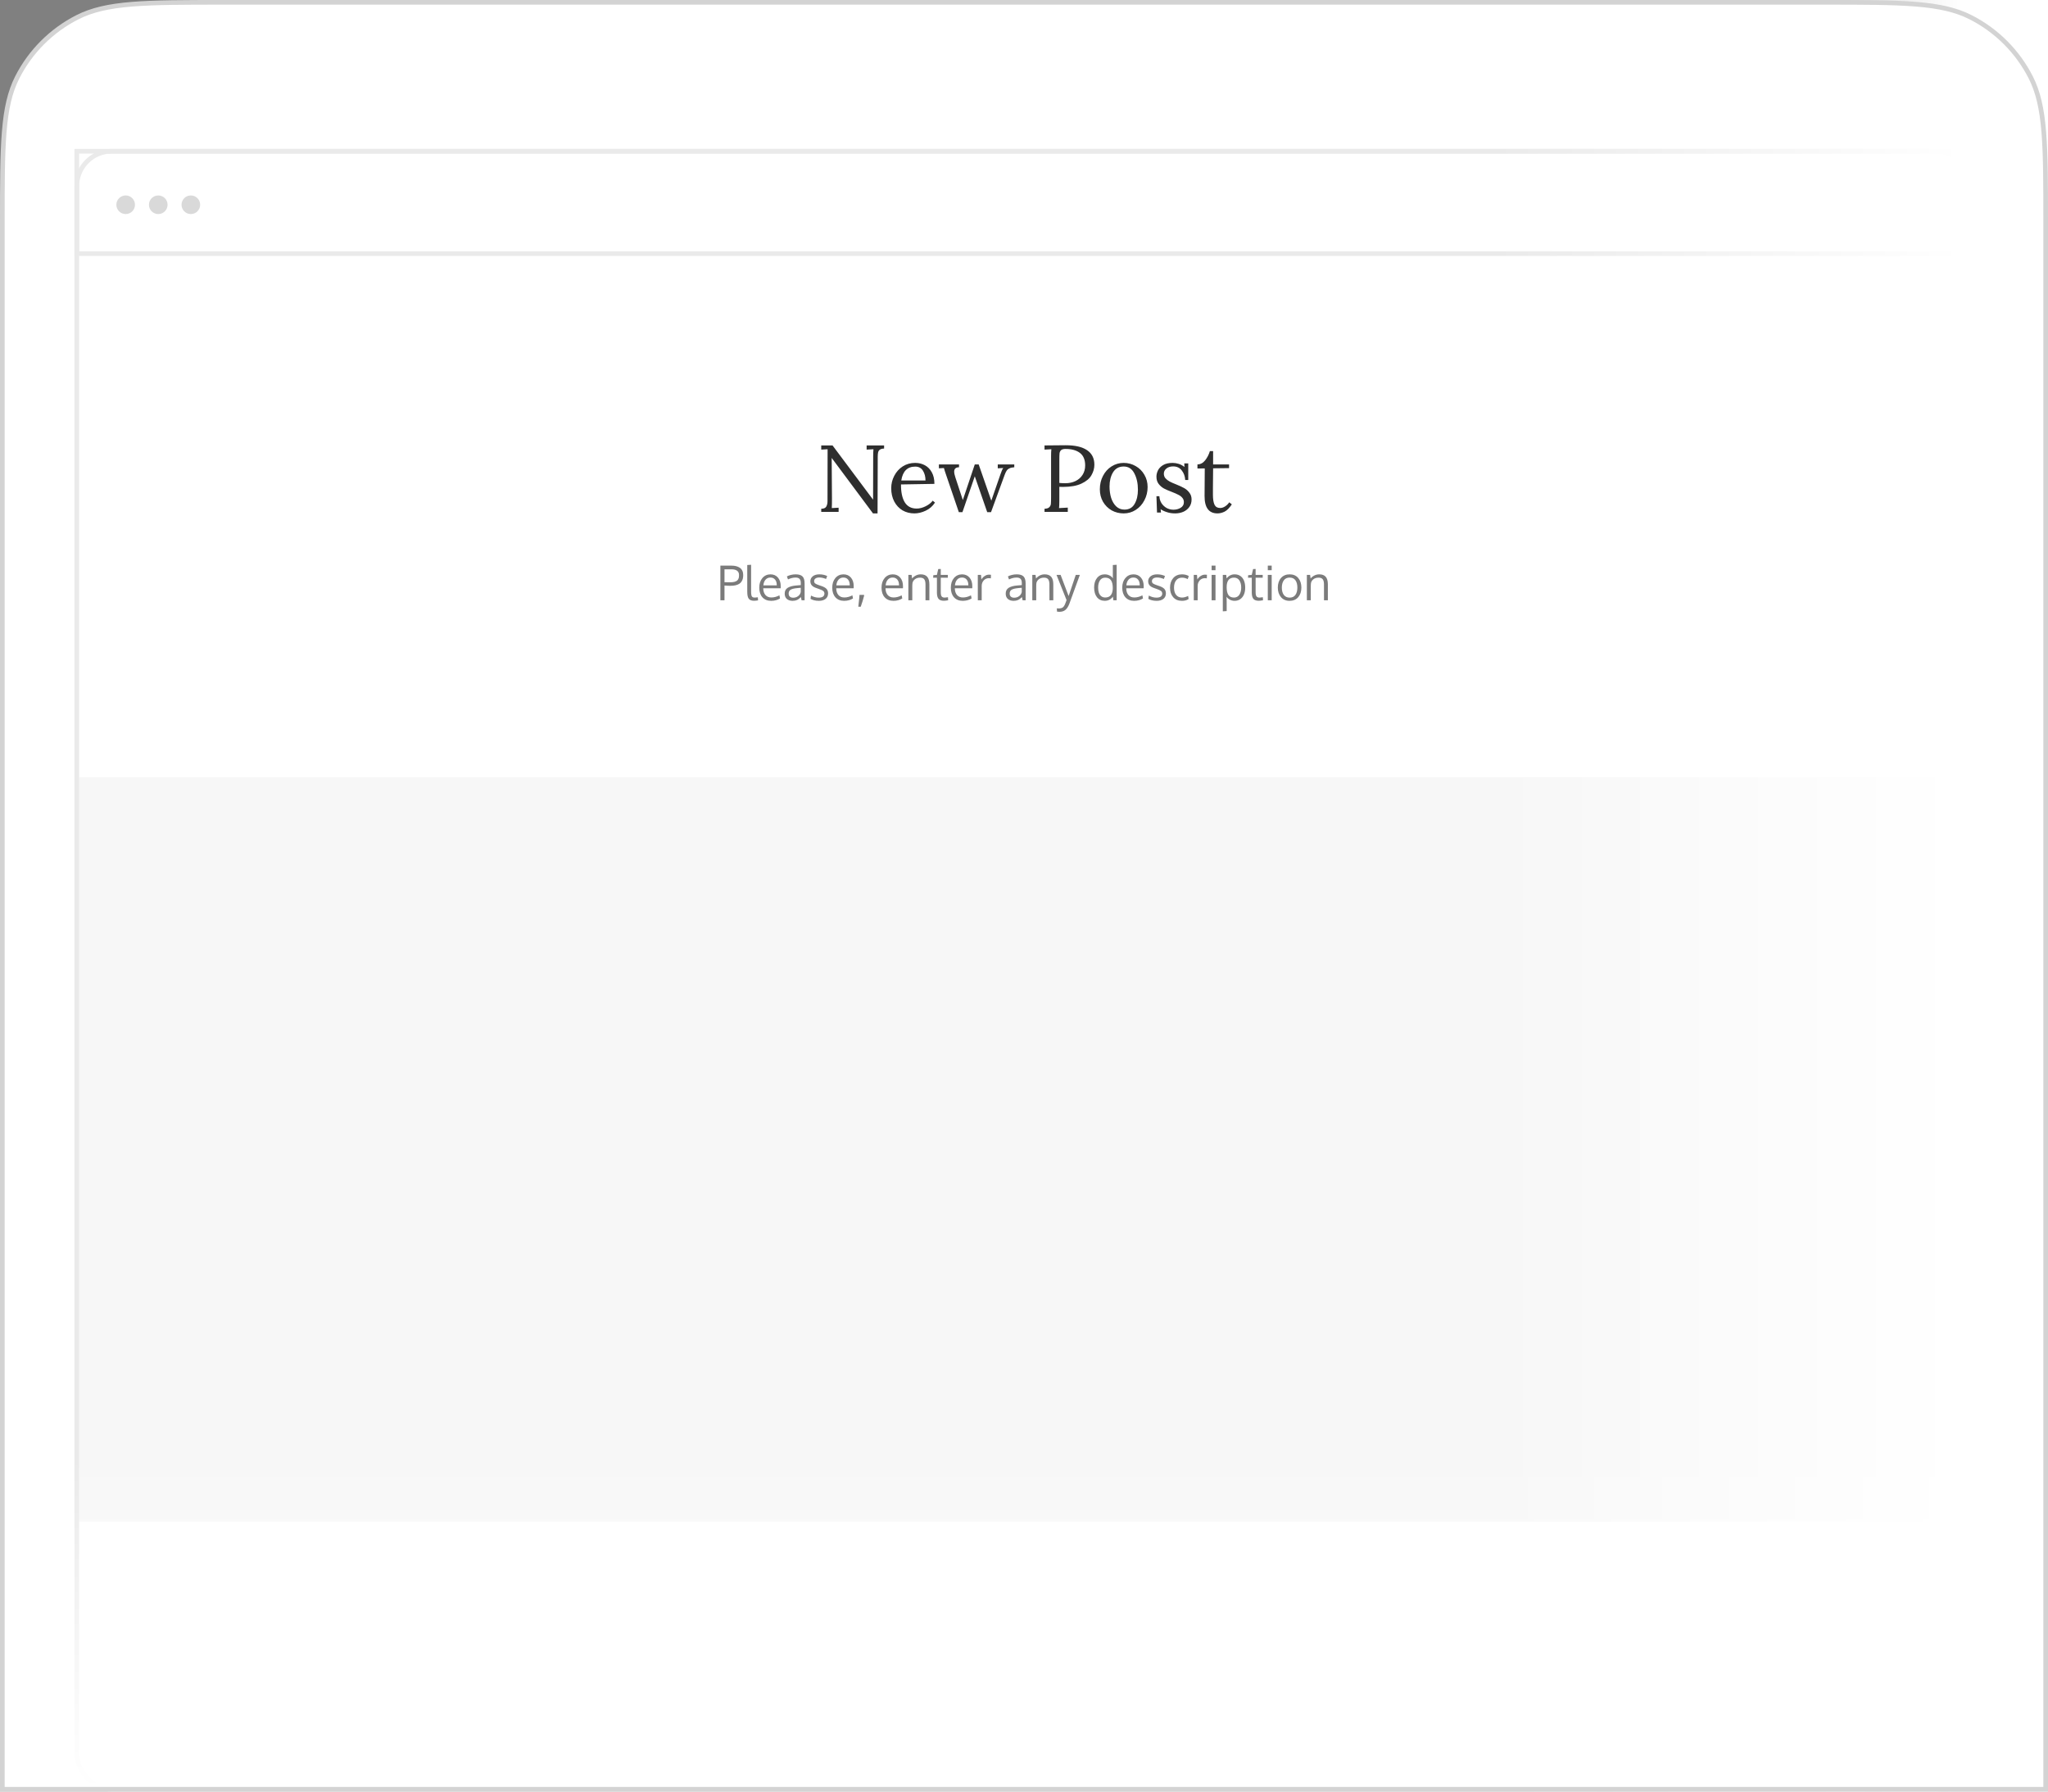 <svg width="440" height="385" viewBox="0 0 440 385" fill="none" xmlns="http://www.w3.org/2000/svg">
<rect x="0" y="0" width="440" height="385" fill="#808080" stroke="none"/>
<path d="M0.5 48C0.5 39.591 0.5 33.314 0.907 28.337C1.313 23.365 2.122 19.734 3.715 16.607C6.544 11.056 11.056 6.544 16.607 3.715C19.734 2.122 23.365 1.313 28.337 0.907C33.314 0.5 39.591 0.5 48 0.5H392C400.409 0.5 406.686 0.5 411.663 0.907C416.635 1.313 420.266 2.122 423.393 3.715C428.944 6.544 433.456 11.056 436.285 16.607C437.878 19.734 438.687 23.365 439.093 28.337C439.5 33.314 439.5 39.591 439.5 48V384.5H0.5V48Z" fill="white"/>
<rect x="16.5" y="32.5" width="407" height="352" rx="7.5" fill="white"/>
<circle cx="27" cy="44" r="2" fill="#D9D9D9"/>
<circle cx="34" cy="44" r="2" fill="#D9D9D9"/>
<circle cx="41" cy="44" r="2" fill="#D9D9D9"/>
<rect x="16.5" y="32.5" width="407" height="22" stroke="#EAEAEA"/>
<path d="M178.703 98.433H178.682L178.744 107.164C178.744 108.076 178.73 108.749 178.703 109.184L180.172 109.102V110H176.438V109.327C176.982 109.327 177.343 109.17 177.52 108.858C177.696 108.545 177.785 108.164 177.785 107.715L177.805 96.536L176.438 96.618V95.72H178.866L187.556 107.348H187.577L187.597 98.005C187.597 97.434 187.618 96.944 187.658 96.536L186.19 96.618V95.72H189.943V96.393C189.535 96.407 189.229 96.488 189.025 96.638C188.835 96.774 188.712 96.964 188.658 97.209C188.604 97.454 188.576 97.78 188.576 98.188V98.902L188.536 110.326H187.556L178.703 98.433ZM196.45 110.326C195.511 110.326 194.661 110.109 193.9 109.674C193.152 109.225 192.56 108.592 192.125 107.776C191.69 106.947 191.472 105.995 191.472 104.92C191.472 103.968 191.69 103.078 192.125 102.248C192.56 101.405 193.165 100.732 193.941 100.228C194.729 99.725 195.62 99.474 196.613 99.474C197.388 99.474 198.089 99.644 198.714 99.984C199.34 100.324 199.836 100.834 200.203 101.514C200.571 102.18 200.754 103.003 200.754 103.982L193.573 104.104C193.56 105.736 193.825 107.008 194.369 107.919C194.927 108.83 195.783 109.286 196.939 109.286C197.565 109.286 198.204 109.123 198.857 108.796C199.523 108.47 200.033 108.069 200.387 107.593L200.877 108.001C200.36 108.79 199.687 109.374 198.857 109.755C198.041 110.136 197.239 110.326 196.45 110.326ZM198.837 103.248C198.837 102.432 198.653 101.731 198.286 101.146C197.919 100.562 197.368 100.269 196.633 100.269C194.947 100.269 193.947 101.262 193.635 103.248H198.837ZM203.326 102.228C203.068 101.493 202.891 100.942 202.796 100.575L201.715 100.636V99.8H206.04V100.412C205.346 100.426 204.999 100.738 204.999 101.35C204.999 101.663 205.088 102.085 205.264 102.615L206.856 107.45L207.468 105.634C208.311 103.159 208.964 101.214 209.426 99.8H210.262L212.976 107.593L214.934 101.942C215.165 101.248 215.369 100.793 215.546 100.575L214.363 100.636V99.8H217.912V100.412C217.464 100.439 217.11 100.521 216.852 100.657C216.593 100.779 216.396 100.949 216.26 101.167C216.124 101.371 215.988 101.656 215.852 102.024L212.914 110.061H212.098L209.426 102.35L206.774 110.061H205.999L203.326 102.228ZM224.409 109.327C224.885 109.313 225.225 109.204 225.429 109C225.633 108.796 225.749 108.558 225.776 108.286C225.803 108.001 225.817 107.511 225.817 106.818V98.005C225.817 97.434 225.837 96.944 225.878 96.536L224.409 96.618V95.72C226.313 95.693 227.83 95.679 228.958 95.679C230.985 95.679 232.515 96.033 233.548 96.74C234.596 97.447 235.119 98.488 235.119 99.861C235.119 100.65 234.908 101.405 234.487 102.126C234.079 102.846 233.365 103.445 232.345 103.921C231.338 104.397 229.999 104.635 228.326 104.635C228.013 104.635 227.768 104.628 227.592 104.614V107.572C227.592 108.293 227.571 108.83 227.53 109.184L229.407 109.082V110H224.409V109.327ZM228.918 103.839C229.693 103.839 230.4 103.69 231.039 103.39C231.692 103.078 232.202 102.636 232.569 102.064C232.95 101.48 233.14 100.8 233.14 100.024C233.14 98.8 232.766 97.903 232.018 97.332C231.27 96.76 230.237 96.475 228.918 96.475C228.455 96.475 228.129 96.57 227.938 96.76C227.762 96.951 227.66 97.182 227.632 97.454C227.605 97.712 227.592 98.195 227.592 98.902V103.778C227.932 103.819 228.374 103.839 228.918 103.839ZM241.416 110.326C240.478 110.326 239.614 110.109 238.826 109.674C238.05 109.225 237.432 108.606 236.969 107.817C236.52 107.028 236.296 106.138 236.296 105.145C236.296 104.084 236.52 103.125 236.969 102.268C237.418 101.398 238.03 100.718 238.805 100.228C239.594 99.725 240.464 99.474 241.416 99.474C242.355 99.474 243.218 99.705 244.007 100.167C244.796 100.616 245.415 101.235 245.864 102.024C246.326 102.812 246.557 103.69 246.557 104.655C246.557 105.689 246.326 106.641 245.864 107.511C245.415 108.382 244.796 109.068 244.007 109.572C243.232 110.075 242.368 110.326 241.416 110.326ZM241.58 109.51C242.572 109.51 243.3 109.102 243.762 108.286C244.238 107.47 244.476 106.457 244.476 105.247C244.476 103.873 244.218 102.697 243.701 101.718C243.198 100.738 242.436 100.249 241.416 100.249C240.41 100.249 239.648 100.664 239.132 101.493C238.628 102.323 238.377 103.343 238.377 104.553C238.377 105.424 238.492 106.24 238.724 107.001C238.968 107.749 239.329 108.354 239.805 108.817C240.294 109.279 240.886 109.51 241.58 109.51ZM252.472 110.326C251.833 110.326 251.248 110.238 250.718 110.061C250.188 109.898 249.732 109.687 249.351 109.429L249.433 110.143H248.576L248.454 106.634H249.086C249.113 107.192 249.263 107.688 249.535 108.123C249.82 108.558 250.188 108.905 250.636 109.164C251.099 109.408 251.588 109.531 252.105 109.531C252.69 109.531 253.207 109.395 253.656 109.123C254.118 108.837 254.349 108.436 254.349 107.919C254.349 107.538 254.234 107.219 254.002 106.96C253.785 106.702 253.506 106.491 253.166 106.328C252.84 106.151 252.377 105.947 251.779 105.716C251.058 105.444 250.48 105.192 250.045 104.961C249.61 104.716 249.236 104.39 248.923 103.982C248.61 103.574 248.454 103.057 248.454 102.432C248.454 101.983 248.562 101.534 248.78 101.085C248.998 100.636 249.365 100.256 249.882 99.943C250.398 99.63 251.085 99.474 251.942 99.474C252.364 99.474 252.792 99.542 253.227 99.678C253.676 99.814 254.091 100.038 254.472 100.351L254.431 99.576H255.288V103.146H254.635C254.594 102.357 254.349 101.677 253.9 101.106C253.465 100.521 252.846 100.228 252.044 100.228C251.432 100.228 250.942 100.385 250.575 100.698C250.222 100.997 250.045 101.357 250.045 101.779C250.045 102.173 250.16 102.506 250.392 102.778C250.636 103.05 250.936 103.282 251.289 103.472C251.643 103.662 252.119 103.873 252.717 104.104C253.424 104.39 253.996 104.655 254.431 104.9C254.866 105.145 255.233 105.471 255.532 105.879C255.845 106.274 256.002 106.756 256.002 107.328C256.002 107.98 255.832 108.531 255.492 108.98C255.165 109.429 254.73 109.769 254.186 110C253.656 110.218 253.084 110.326 252.472 110.326ZM261.569 110.326C259.705 110.326 258.781 109.075 258.794 106.573L258.835 100.657L257.264 100.677V99.8C257.917 99.786 258.468 99.494 258.917 98.923C259.379 98.338 259.719 97.678 259.937 96.944H260.63V99.8H264.057V100.596L260.63 100.636C260.617 102.717 260.603 104.159 260.589 104.961C260.589 105.764 260.589 106.212 260.589 106.308C260.589 107.273 260.705 107.994 260.936 108.47C261.167 108.932 261.569 109.164 262.14 109.164C262.493 109.164 262.84 109.055 263.18 108.837C263.534 108.62 263.84 108.32 264.098 107.94L264.649 108.388C264.119 109.177 263.595 109.701 263.078 109.959C262.561 110.204 262.058 110.326 261.569 110.326Z" fill="#2E2E2E"/>
<path d="M155.652 129H154.771V121.549H157.171C157.537 121.549 157.867 121.587 158.162 121.664C158.458 121.74 158.72 121.856 158.949 122.012C159.178 122.168 159.356 122.378 159.482 122.64C159.608 122.902 159.672 123.208 159.672 123.556C159.672 123.845 159.645 124.104 159.592 124.333C159.539 124.559 159.447 124.772 159.318 124.971C159.188 125.17 159.019 125.336 158.81 125.469C158.601 125.598 158.332 125.701 158.003 125.778C157.678 125.851 157.299 125.887 156.868 125.887C156.526 125.887 156.12 125.866 155.652 125.822V129ZM156.952 125.125C157.278 125.125 157.557 125.094 157.789 125.031C158.021 124.967 158.199 124.889 158.322 124.796C158.448 124.704 158.546 124.582 158.616 124.433C158.689 124.283 158.734 124.147 158.75 124.025C158.767 123.898 158.775 123.747 158.775 123.571C158.775 123.15 158.632 122.839 158.347 122.64C158.065 122.441 157.679 122.341 157.191 122.341H155.652V125.115C156.293 125.122 156.726 125.125 156.952 125.125ZM162.002 129.1C161.471 129.1 161.094 128.957 160.872 128.671C160.653 128.386 160.543 127.889 160.543 127.182V121.415L161.37 121.365V126.853C161.37 127.079 161.372 127.26 161.375 127.396C161.382 127.532 161.395 127.667 161.415 127.8C161.435 127.929 161.461 128.027 161.494 128.094C161.528 128.16 161.576 128.221 161.639 128.278C161.702 128.331 161.777 128.367 161.863 128.387C161.953 128.404 162.062 128.412 162.192 128.412C162.298 128.412 162.507 128.392 162.819 128.353L162.864 129.015C162.522 129.071 162.235 129.1 162.002 129.1ZM166.52 124.547C166.277 124.255 165.944 124.109 165.519 124.109C165.094 124.109 164.747 124.26 164.478 124.562C164.209 124.861 164.051 125.271 164.005 125.793H166.888C166.888 125.251 166.765 124.836 166.52 124.547ZM165.683 129.115C164.889 129.115 164.264 128.862 163.805 128.358C163.35 127.853 163.123 127.162 163.123 126.286C163.123 125.439 163.344 124.753 163.785 124.229C164.227 123.701 164.808 123.432 165.529 123.422C166.206 123.422 166.742 123.654 167.137 124.119C167.536 124.581 167.735 125.198 167.735 125.972C167.735 126.012 167.733 126.085 167.73 126.191C167.73 126.297 167.73 126.374 167.73 126.42H163.98C163.99 127.041 164.149 127.526 164.458 127.874C164.77 128.22 165.188 128.392 165.713 128.392C166.291 128.392 166.87 128.24 167.451 127.934L167.581 128.607C167.026 128.945 166.394 129.115 165.683 129.115ZM170.409 128.442C170.805 128.442 171.152 128.334 171.45 128.118C171.753 127.899 171.947 127.605 172.033 127.237V126.316C172.016 126.316 171.915 126.324 171.729 126.34C171.547 126.357 171.427 126.367 171.371 126.37C170.65 126.433 170.147 126.551 169.862 126.724C169.579 126.897 169.438 127.174 169.438 127.556C169.438 127.848 169.525 128.069 169.697 128.218C169.87 128.367 170.107 128.442 170.409 128.442ZM172.217 129C172.168 128.787 172.119 128.558 172.073 128.313C171.771 128.615 171.487 128.824 171.221 128.94C170.956 129.056 170.644 129.115 170.285 129.115C169.774 129.115 169.362 128.982 169.05 128.716C168.741 128.447 168.587 128.062 168.587 127.561C168.587 127.003 168.797 126.589 169.219 126.321C169.644 126.052 170.255 125.884 171.052 125.817C171.162 125.808 171.326 125.794 171.545 125.778C171.767 125.758 171.933 125.743 172.043 125.733V125.25C172.043 124.865 171.953 124.579 171.774 124.393C171.595 124.207 171.313 124.114 170.927 124.114C170.39 124.114 169.847 124.247 169.299 124.513C169.282 124.473 169.239 124.358 169.169 124.169C169.1 123.976 169.063 123.877 169.06 123.87C169.302 123.734 169.589 123.626 169.921 123.546C170.257 123.463 170.597 123.422 170.942 123.422C171.623 123.422 172.113 123.571 172.412 123.87C172.714 124.166 172.865 124.67 172.865 125.384V129H172.217ZM175.928 129.115C175.556 129.115 175.212 129.075 174.897 128.995C174.585 128.915 174.331 128.812 174.135 128.686L174.239 127.984C174.794 128.279 175.338 128.427 175.873 128.427C176.683 128.427 177.1 128.142 177.123 127.571C177.123 127.328 177.037 127.137 176.864 126.998C176.691 126.858 176.353 126.702 175.848 126.53L175.435 126.385C174.957 126.226 174.615 126.028 174.409 125.793C174.206 125.557 174.103 125.263 174.1 124.911C174.1 124.483 174.271 124.127 174.613 123.845C174.958 123.563 175.43 123.422 176.027 123.422C176.645 123.422 177.208 123.541 177.716 123.78L177.472 124.418C176.957 124.205 176.476 124.099 176.027 124.099C175.679 124.099 175.405 124.169 175.206 124.308C175.01 124.445 174.912 124.637 174.912 124.886C174.912 125.099 174.983 125.261 175.126 125.374C175.269 125.487 175.554 125.617 175.983 125.763C176.092 125.803 176.23 125.849 176.396 125.902C176.947 126.081 177.337 126.294 177.566 126.54C177.795 126.782 177.91 127.111 177.91 127.526C177.903 128.03 177.722 128.422 177.367 128.701C177.012 128.977 176.532 129.115 175.928 129.115ZM182.198 124.547C181.956 124.255 181.622 124.109 181.197 124.109C180.772 124.109 180.425 124.26 180.156 124.562C179.887 124.861 179.73 125.271 179.683 125.793H182.567C182.567 125.251 182.444 124.836 182.198 124.547ZM181.362 129.115C180.568 129.115 179.942 128.862 179.484 128.358C179.029 127.853 178.802 127.162 178.802 126.286C178.802 125.439 179.022 124.753 179.464 124.229C179.906 123.701 180.487 123.432 181.207 123.422C181.884 123.422 182.421 123.654 182.816 124.119C183.214 124.581 183.413 125.198 183.413 125.972C183.413 126.012 183.412 126.085 183.408 126.191C183.408 126.297 183.408 126.374 183.408 126.42H179.658C179.668 127.041 179.828 127.526 180.136 127.874C180.448 128.22 180.867 128.392 181.391 128.392C181.969 128.392 182.549 128.24 183.13 127.934L183.259 128.607C182.705 128.945 182.072 129.115 181.362 129.115ZM184.4 130.385C184.41 130.288 184.438 130.033 184.484 129.618C184.534 129.206 184.572 128.859 184.599 128.577C184.625 128.294 184.645 128.047 184.659 127.835H185.64V128.054C185.477 128.711 185.238 129.488 184.923 130.385H184.4ZM192.787 124.547C192.544 124.255 192.211 124.109 191.786 124.109C191.361 124.109 191.014 124.26 190.745 124.562C190.476 124.861 190.318 125.271 190.272 125.793H193.155C193.155 125.251 193.032 124.836 192.787 124.547ZM191.95 129.115C191.156 129.115 190.531 128.862 190.072 128.358C189.617 127.853 189.39 127.162 189.39 126.286C189.39 125.439 189.611 124.753 190.052 124.229C190.494 123.701 191.075 123.432 191.796 123.422C192.473 123.422 193.009 123.654 193.404 124.119C193.803 124.581 194.002 125.198 194.002 125.972C194.002 126.012 194 126.085 193.997 126.191C193.997 126.297 193.997 126.374 193.997 126.42H190.247C190.257 127.041 190.416 127.526 190.725 127.874C191.037 128.22 191.455 128.392 191.98 128.392C192.558 128.392 193.137 128.24 193.718 127.934L193.848 128.607C193.293 128.945 192.661 129.115 191.95 129.115ZM195.157 129V123.536H195.855L195.959 124.318C196.175 124.049 196.444 123.834 196.766 123.671C197.091 123.505 197.442 123.422 197.817 123.422C198.448 123.422 198.914 123.6 199.216 123.955C199.519 124.307 199.67 124.85 199.67 125.583V129H198.838C198.838 126.809 198.836 125.635 198.833 125.479C198.82 125.014 198.725 124.674 198.549 124.458C198.376 124.242 198.086 124.134 197.678 124.134C197.249 124.134 196.892 124.237 196.607 124.443C196.321 124.649 196.135 124.916 196.049 125.245C196.016 125.467 195.999 125.723 195.999 126.012V129H195.157ZM202.797 129.1C202.26 129.1 201.878 128.968 201.652 128.706C201.426 128.444 201.307 128.021 201.293 127.436V124.154H200.482L200.516 123.606L201.288 123.536L201.572 122.286L202.12 122.266V123.536H203.639V124.154H202.12V127.287C202.12 127.702 202.183 127.994 202.309 128.163C202.436 128.333 202.651 128.417 202.957 128.417C203.066 128.417 203.304 128.391 203.669 128.338L203.704 128.995C203.309 129.065 203.007 129.1 202.797 129.1ZM207.678 124.547C207.436 124.255 207.102 124.109 206.677 124.109C206.252 124.109 205.905 124.26 205.636 124.562C205.367 124.861 205.21 125.271 205.163 125.793H208.047C208.047 125.251 207.924 124.836 207.678 124.547ZM206.842 129.115C206.048 129.115 205.422 128.862 204.964 128.358C204.509 127.853 204.282 127.162 204.282 126.286C204.282 125.439 204.502 124.753 204.944 124.229C205.386 123.701 205.967 123.432 206.687 123.422C207.365 123.422 207.901 123.654 208.296 124.119C208.694 124.581 208.894 125.198 208.894 125.972C208.894 126.012 208.892 126.085 208.889 126.191C208.889 126.297 208.889 126.374 208.889 126.42H205.138C205.148 127.041 205.308 127.526 205.616 127.874C205.928 128.22 206.347 128.392 206.871 128.392C207.449 128.392 208.029 128.24 208.61 127.934L208.739 128.607C208.185 128.945 207.552 129.115 206.842 129.115ZM212.499 123.487C212.649 123.487 212.785 123.497 212.908 123.517L212.878 124.283C212.725 124.257 212.592 124.244 212.479 124.244C212.015 124.244 211.636 124.406 211.344 124.732C211.055 125.054 210.911 125.454 210.911 125.932V129H210.079C210.076 125.646 210.074 123.825 210.074 123.536H210.766L210.846 124.518C211.035 124.209 211.276 123.96 211.568 123.771C211.86 123.581 212.171 123.487 212.499 123.487ZM217.893 128.442C218.288 128.442 218.635 128.334 218.934 128.118C219.236 127.899 219.431 127.605 219.517 127.237V126.316C219.5 126.316 219.399 126.324 219.213 126.34C219.03 126.357 218.911 126.367 218.854 126.37C218.134 126.433 217.631 126.551 217.345 126.724C217.063 126.897 216.922 127.174 216.922 127.556C216.922 127.848 217.008 128.069 217.181 128.218C217.354 128.367 217.591 128.442 217.893 128.442ZM219.701 129C219.651 128.787 219.603 128.558 219.557 128.313C219.255 128.615 218.971 128.824 218.705 128.94C218.439 129.056 218.127 129.115 217.769 129.115C217.257 129.115 216.846 128.982 216.534 128.716C216.225 128.447 216.07 128.062 216.07 127.561C216.07 127.003 216.281 126.589 216.703 126.321C217.128 126.052 217.739 125.884 218.536 125.817C218.645 125.808 218.81 125.794 219.029 125.778C219.251 125.758 219.417 125.743 219.527 125.733V125.25C219.527 124.865 219.437 124.579 219.258 124.393C219.079 124.207 218.796 124.114 218.411 124.114C217.873 124.114 217.33 124.247 216.783 124.513C216.766 124.473 216.723 124.358 216.653 124.169C216.583 123.976 216.547 123.877 216.544 123.87C216.786 123.734 217.073 123.626 217.405 123.546C217.741 123.463 218.081 123.422 218.426 123.422C219.107 123.422 219.597 123.571 219.895 123.87C220.198 124.166 220.349 124.67 220.349 125.384V129H219.701ZM221.783 129V123.536H222.48L222.585 124.318C222.801 124.049 223.07 123.834 223.392 123.671C223.717 123.505 224.067 123.422 224.443 123.422C225.073 123.422 225.54 123.6 225.842 123.955C226.144 124.307 226.295 124.85 226.295 125.583V129H225.464C225.464 126.809 225.462 125.635 225.459 125.479C225.445 125.014 225.351 124.674 225.175 124.458C225.002 124.242 224.712 124.134 224.303 124.134C223.875 124.134 223.518 124.237 223.232 124.443C222.947 124.649 222.761 124.916 222.674 125.245C222.641 125.467 222.625 125.723 222.625 126.012V129H221.783ZM226.983 123.536H227.864L229.587 128.084L231.121 123.536H232.003C230.529 127.594 229.767 129.686 229.717 129.812C229.488 130.386 229.211 130.806 228.885 131.072C228.56 131.341 228.131 131.475 227.6 131.475C227.441 131.475 227.273 131.462 227.097 131.435L227.047 130.728C227.233 130.742 227.373 130.748 227.466 130.748C227.841 130.748 228.125 130.678 228.317 130.539C228.513 130.403 228.688 130.146 228.84 129.767C228.976 129.418 229.078 129.149 229.144 128.96L226.983 123.536ZM237.452 128.397C237.999 128.397 238.406 128.221 238.672 127.869C238.941 127.517 239.075 127.014 239.075 126.36C239.075 125.623 238.946 125.069 238.687 124.697C238.431 124.322 238.016 124.134 237.442 124.134C237.186 124.134 236.96 124.189 236.764 124.298C236.568 124.408 236.411 124.561 236.291 124.757C236.172 124.953 236.08 125.178 236.017 125.434C235.957 125.686 235.928 125.964 235.928 126.266C235.928 126.691 235.979 127.059 236.082 127.371C236.188 127.683 236.358 127.933 236.59 128.118C236.822 128.304 237.11 128.397 237.452 128.397ZM239.09 128.208C238.911 128.484 238.672 128.703 238.373 128.866C238.074 129.028 237.74 129.11 237.372 129.11C236.651 129.11 236.087 128.854 235.678 128.343C235.27 127.828 235.066 127.129 235.066 126.246C235.066 125.402 235.273 124.722 235.688 124.204C236.103 123.683 236.66 123.422 237.357 123.422C237.719 123.422 238.059 123.502 238.378 123.661C238.7 123.817 238.941 124.028 239.1 124.293L239.085 123.82V121.415L239.907 121.365V129H239.2L239.09 128.208ZM244.504 124.547C244.262 124.255 243.928 124.109 243.503 124.109C243.078 124.109 242.731 124.26 242.462 124.562C242.193 124.861 242.035 125.271 241.989 125.793H244.872C244.872 125.251 244.75 124.836 244.504 124.547ZM243.667 129.115C242.874 129.115 242.248 128.862 241.79 128.358C241.335 127.853 241.107 127.162 241.107 126.286C241.107 125.439 241.328 124.753 241.77 124.229C242.211 123.701 242.792 123.432 243.513 123.422C244.19 123.422 244.726 123.654 245.121 124.119C245.52 124.581 245.719 125.198 245.719 125.972C245.719 126.012 245.717 126.085 245.714 126.191C245.714 126.297 245.714 126.374 245.714 126.42H241.964C241.974 127.041 242.133 127.526 242.442 127.874C242.754 128.22 243.172 128.392 243.697 128.392C244.275 128.392 244.854 128.24 245.435 127.934L245.565 128.607C245.01 128.945 244.378 129.115 243.667 129.115ZM248.503 129.115C248.131 129.115 247.788 129.075 247.472 128.995C247.16 128.915 246.906 128.812 246.71 128.686L246.815 127.984C247.369 128.279 247.914 128.427 248.448 128.427C249.259 128.427 249.675 128.142 249.699 127.571C249.699 127.328 249.612 127.137 249.44 126.998C249.267 126.858 248.928 126.702 248.424 126.53L248.01 126.385C247.532 126.226 247.19 126.028 246.984 125.793C246.782 125.557 246.679 125.263 246.675 124.911C246.675 124.483 246.846 124.127 247.188 123.845C247.534 123.563 248.005 123.422 248.603 123.422C249.22 123.422 249.783 123.541 250.291 123.78L250.047 124.418C249.533 124.205 249.051 124.099 248.603 124.099C248.254 124.099 247.98 124.169 247.781 124.308C247.585 124.445 247.487 124.637 247.487 124.886C247.487 125.099 247.559 125.261 247.701 125.374C247.844 125.487 248.13 125.617 248.558 125.763C248.668 125.803 248.805 125.849 248.971 125.902C249.523 126.081 249.913 126.294 250.142 126.54C250.371 126.782 250.485 127.111 250.485 127.526C250.479 128.03 250.298 128.422 249.943 128.701C249.587 128.977 249.108 129.115 248.503 129.115ZM253.937 129.115C253.133 129.115 252.504 128.854 252.049 128.333C251.598 127.811 251.372 127.129 251.372 126.286C251.375 125.436 251.606 124.747 252.064 124.219C252.526 123.687 253.157 123.422 253.957 123.422C254.239 123.422 254.511 123.457 254.774 123.526C255.039 123.596 255.248 123.687 255.401 123.8L255.172 124.448C254.784 124.239 254.374 124.134 253.942 124.134C253.414 124.134 252.996 124.327 252.687 124.712C252.381 125.097 252.229 125.623 252.229 126.291C252.229 126.941 252.38 127.458 252.682 127.84C252.987 128.218 253.409 128.407 253.947 128.407C254.375 128.407 254.813 128.291 255.262 128.059L255.366 128.721C255.004 128.983 254.528 129.115 253.937 129.115ZM258.897 123.487C259.047 123.487 259.183 123.497 259.306 123.517L259.276 124.283C259.123 124.257 258.99 124.244 258.878 124.244C258.413 124.244 258.034 124.406 257.742 124.732C257.453 125.054 257.309 125.454 257.309 125.932V129H256.477C256.474 125.646 256.472 123.825 256.472 123.536H257.164L257.244 124.518C257.433 124.209 257.674 123.96 257.966 123.771C258.258 123.581 258.569 123.487 258.897 123.487ZM261.144 123.536V129H260.307V123.536H261.144ZM261.144 121.549V122.535H260.307V121.549H261.144ZM262.712 131.371V123.536H263.445L263.524 124.279C264.002 123.707 264.577 123.422 265.248 123.422C265.746 123.422 266.167 123.546 266.513 123.795C266.858 124.044 267.112 124.381 267.275 124.806C267.441 125.231 267.524 125.728 267.524 126.296C267.524 126.84 267.434 127.325 267.255 127.75C267.075 128.172 266.811 128.505 266.463 128.751C266.117 128.993 265.712 129.115 265.248 129.115C264.896 129.115 264.565 129.037 264.256 128.88C263.948 128.721 263.7 128.512 263.514 128.253C263.534 128.612 263.544 128.96 263.544 129.299V131.316L262.712 131.371ZM265.133 128.412C265.385 128.412 265.611 128.356 265.81 128.243C266.01 128.127 266.171 127.969 266.293 127.77C266.416 127.571 266.509 127.345 266.572 127.092C266.635 126.837 266.667 126.561 266.667 126.266C266.667 125.642 266.536 125.13 266.274 124.732C266.011 124.33 265.628 124.129 265.123 124.129C264.067 124.129 263.539 124.811 263.539 126.176C263.539 126.917 263.662 127.474 263.908 127.85C264.157 128.225 264.565 128.412 265.133 128.412ZM270.442 129.1C269.904 129.1 269.522 128.968 269.297 128.706C269.071 128.444 268.951 128.021 268.938 127.436V124.154H268.126L268.161 123.606L268.933 123.536L269.217 122.286L269.765 122.266V123.536H271.284V124.154H269.765V127.287C269.765 127.702 269.828 127.994 269.954 128.163C270.08 128.333 270.296 128.417 270.602 128.417C270.711 128.417 270.949 128.391 271.314 128.338L271.349 128.995C270.954 129.065 270.651 129.1 270.442 129.1ZM273.216 123.536V129H272.38V123.536H273.216ZM273.216 121.549V122.535H272.38V121.549H273.216ZM275.393 126.281C275.393 126.928 275.536 127.448 275.821 127.84C276.11 128.228 276.53 128.422 277.081 128.422C277.626 128.422 278.036 128.228 278.311 127.84C278.59 127.451 278.73 126.928 278.73 126.271C278.73 125.603 278.592 125.079 278.316 124.697C278.044 124.312 277.627 124.119 277.066 124.119C276.522 124.119 276.107 124.315 275.821 124.707C275.536 125.099 275.393 125.623 275.393 126.281ZM279.591 126.266C279.591 127.112 279.366 127.8 278.914 128.328C278.462 128.852 277.838 129.115 277.041 129.115C276.274 129.115 275.663 128.849 275.208 128.318C274.757 127.786 274.531 127.104 274.531 126.271C274.531 125.421 274.759 124.733 275.213 124.209C275.668 123.684 276.293 123.422 277.086 123.422C277.866 123.422 278.479 123.686 278.924 124.214C279.369 124.738 279.591 125.422 279.591 126.266ZM280.772 129V123.536H281.469L281.574 124.318C281.789 124.049 282.058 123.834 282.38 123.671C282.706 123.505 283.056 123.422 283.431 123.422C284.062 123.422 284.529 123.6 284.831 123.955C285.133 124.307 285.284 124.85 285.284 125.583V129H284.452C284.452 126.809 284.451 125.635 284.447 125.479C284.434 125.014 284.339 124.674 284.163 124.458C283.991 124.242 283.7 124.134 283.292 124.134C282.863 124.134 282.507 124.237 282.221 124.443C281.935 124.649 281.75 124.916 281.663 125.245C281.63 125.467 281.613 125.723 281.613 126.012V129H280.772Z" fill="#2E2E2E" fill-opacity="0.63"/>
<rect width="408" height="160" transform="translate(16 167)" fill="#F7F7F7"/>
<rect x="16.5" y="32.5" width="407" height="352" rx="7.5" stroke="#EAEAEA"/>
<rect width="440" height="72" transform="translate(0 313)" fill="url(#paint0_linear_1_2148)"/>
<rect width="119" height="385" transform="translate(321)" fill="url(#paint1_linear_1_2148)"/>
<path d="M0.5 48C0.5 39.591 0.5 33.314 0.907 28.337C1.313 23.365 2.122 19.734 3.715 16.607C6.544 11.056 11.056 6.544 16.607 3.715C19.734 2.122 23.365 1.313 28.337 0.907C33.314 0.5 39.591 0.5 48 0.5H392C400.409 0.5 406.686 0.5 411.663 0.907C416.635 1.313 420.266 2.122 423.393 3.715C428.944 6.544 433.456 11.056 436.285 16.607C437.878 19.734 438.687 23.365 439.093 28.337C439.5 33.314 439.5 39.591 439.5 48V384.5H0.5V48Z" stroke="#D3D3D3"/>
<defs>
<linearGradient id="paint0_linear_1_2148" x1="220" y1="0" x2="220" y2="72" gradientUnits="userSpaceOnUse">
<stop stop-color="white" stop-opacity="0"/>
<stop offset="1" stop-color="white"/>
</linearGradient>
<linearGradient id="paint1_linear_1_2148" x1="-7.54725e-07" y1="140" x2="100.819" y2="140" gradientUnits="userSpaceOnUse">
<stop stop-color="white" stop-opacity="0"/>
<stop offset="1" stop-color="white"/>
</linearGradient>
</defs>
</svg>
